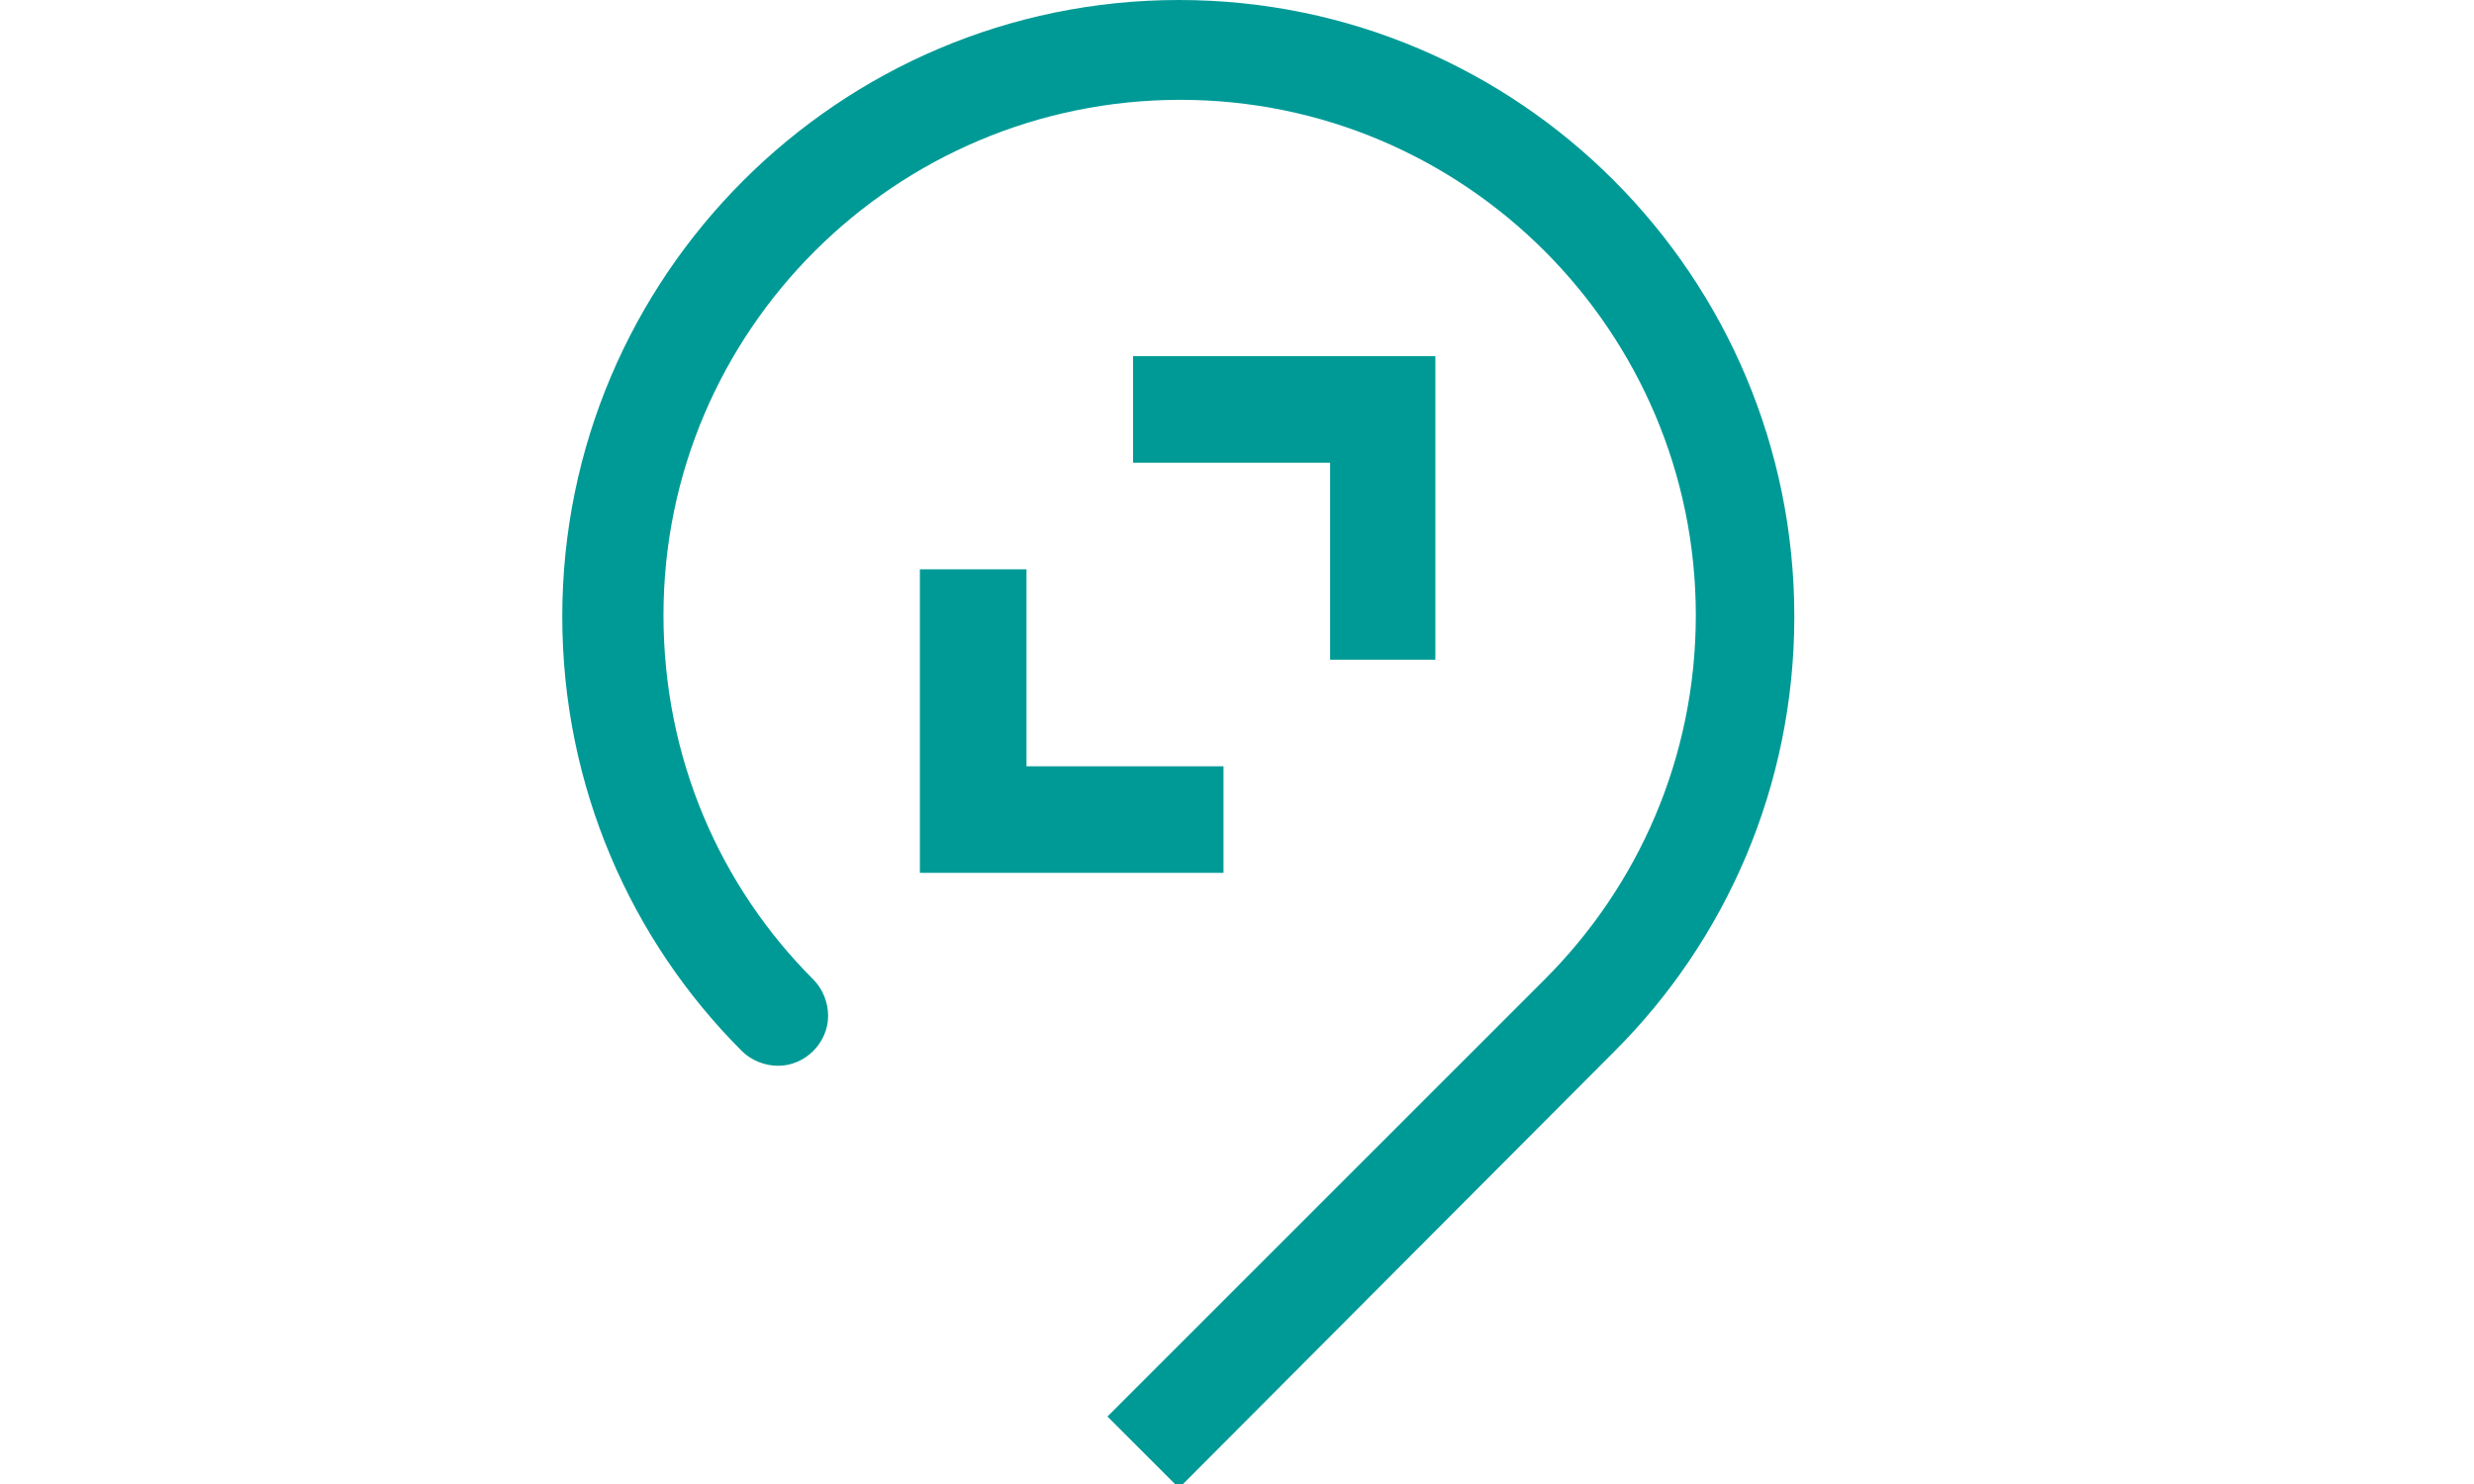 <svg width="100" height="60" viewBox="0 0 100 110" fill="none" xmlns="http://www.w3.org/2000/svg">
<polygon fill="#009A96" points="34.4,56.8 34.4,42.2 26.5,42.2 26.5,56.8 26.5,64.7 34.4,64.7 49,64.7 49,56.8     "/><polygon fill="#009A96" points="56.9,26.4 42.3,26.4 42.3,34.3 56.9,34.3 56.9,48.9 64.7,48.9 64.7,34.3 64.7,26.4     "/><path fill="#009A96" d="M91.3,45.7C91.3,20.5,70.9,0,45.7,0C20.5,0,0,20.5,0,45.7c0,12.6,5.1,24,13.3,32.2C14,78.6,15,79,16,79 c2,0,3.7-1.7,3.7-3.7c0-1-0.4-2-1.1-2.7c-6.9-6.9-11.1-16.4-11.1-27c0-21.1,17.2-38.2,38.3-38.2c21.1,0,38.2,17.2,38.2,38.2 c0,10.6-4.3,20.1-11.2,27L40.4,105l5.3,5.3L78,77.9C86.2,69.7,91.3,58.3,91.3,45.7"/></svg>